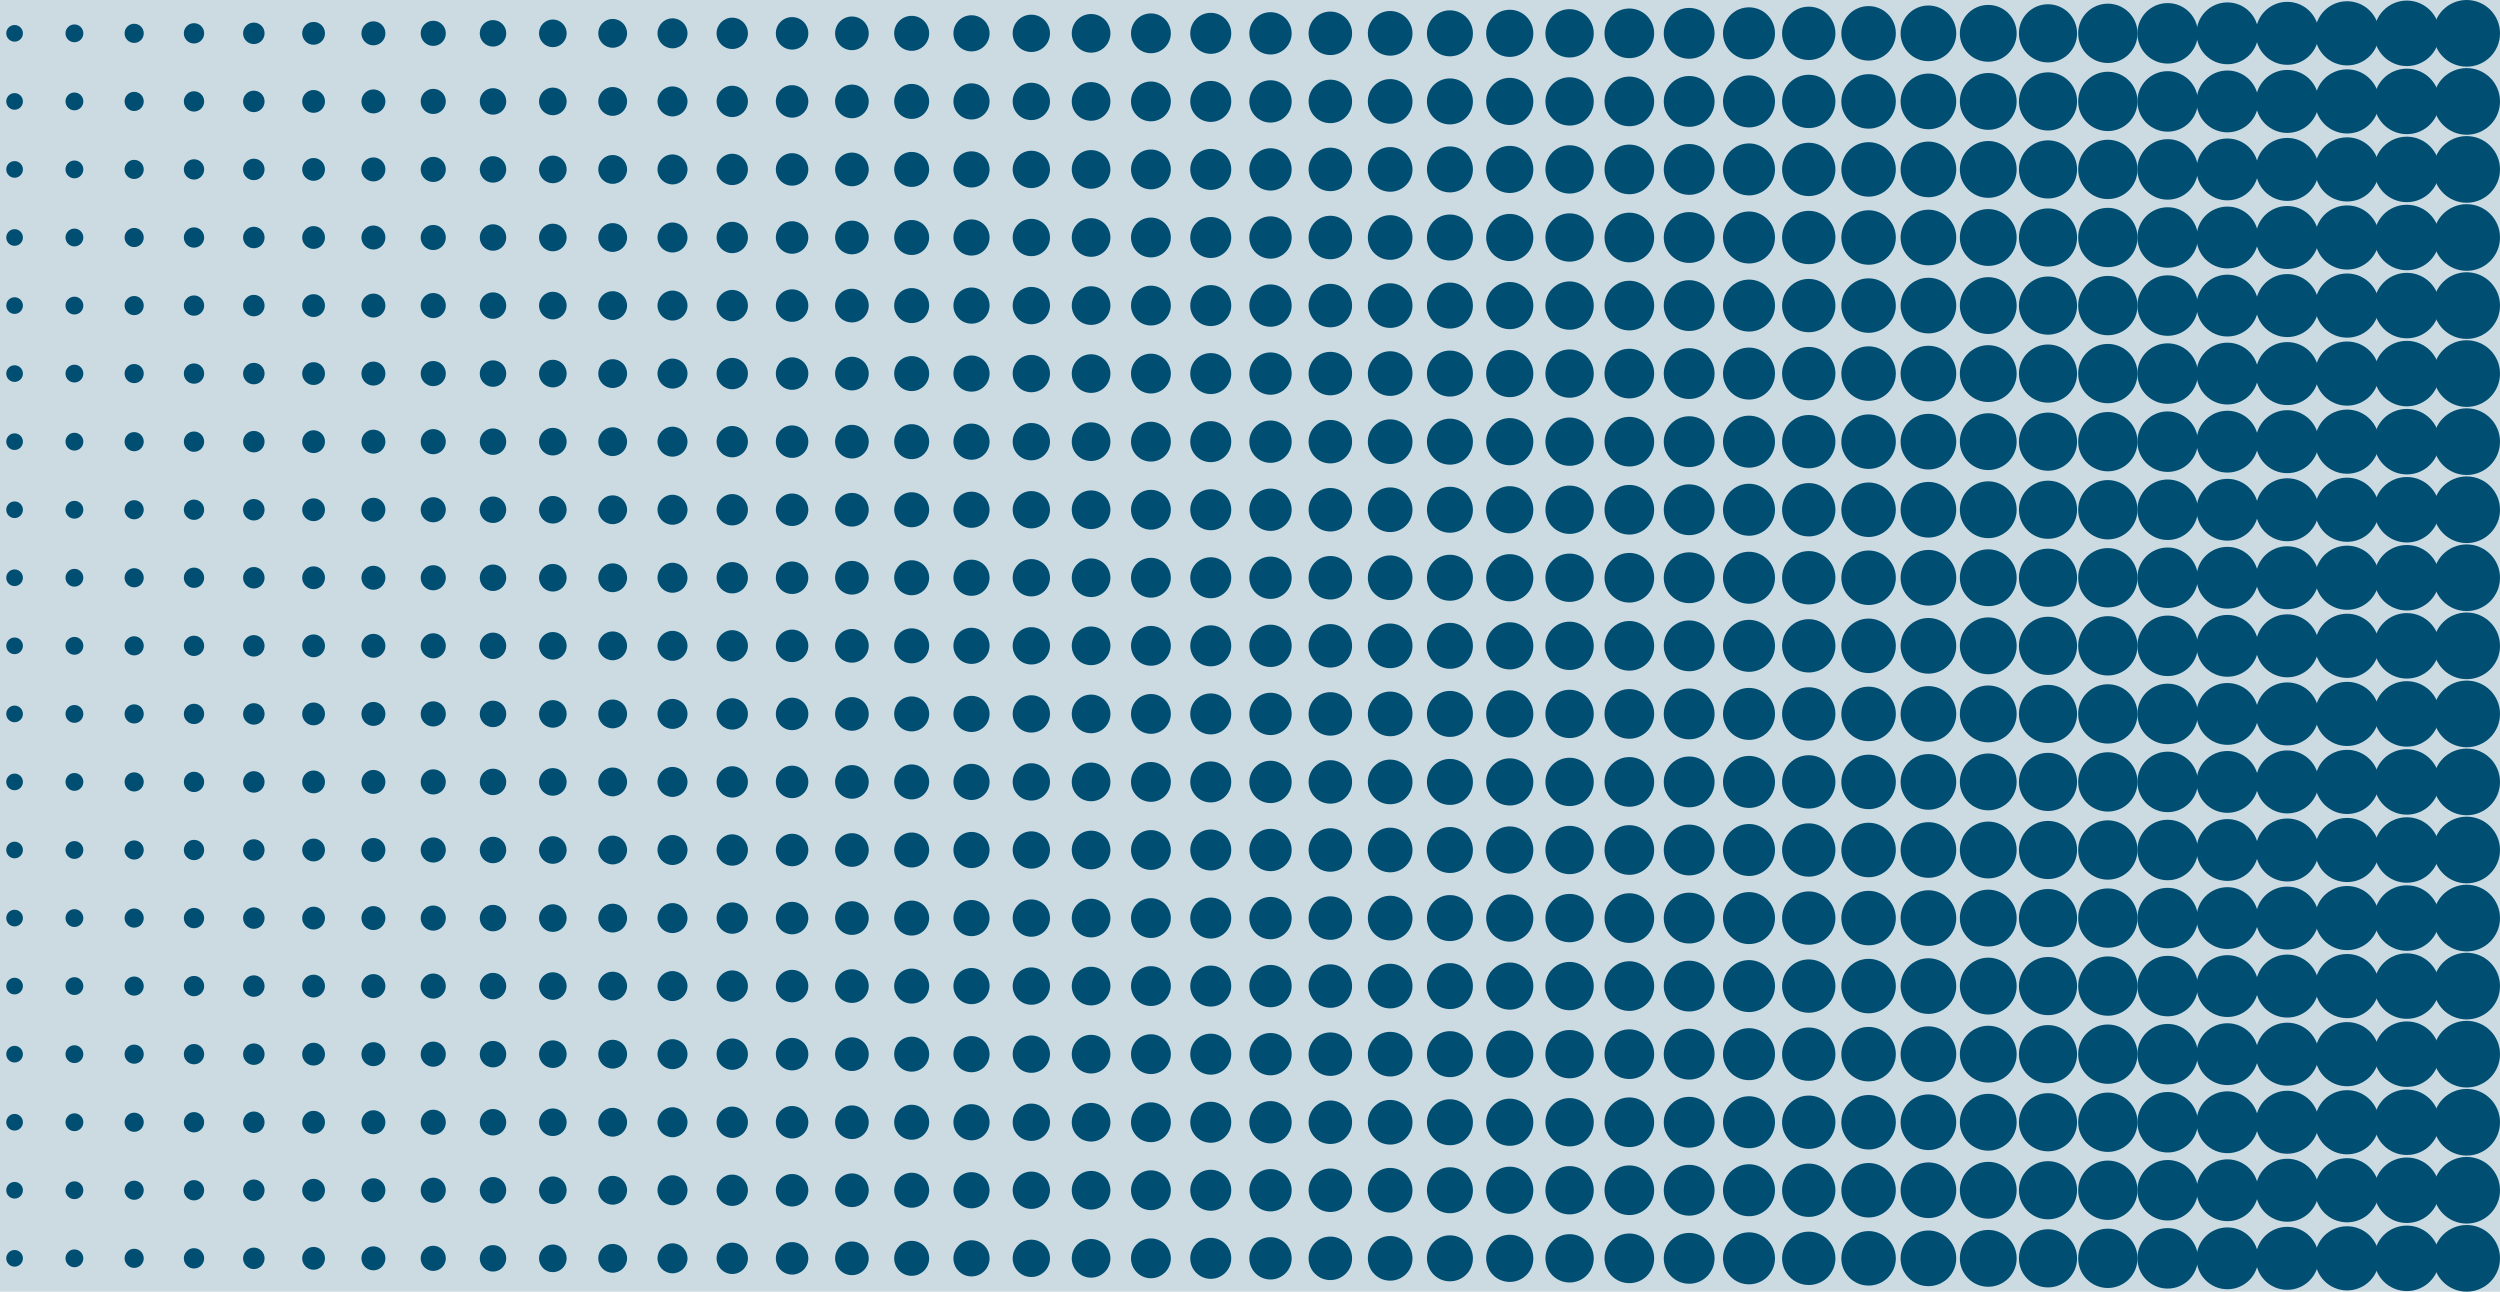 <svg id="Layer_1" data-name="Layer 1" xmlns="http://www.w3.org/2000/svg" viewBox="0 0 300 155"><defs><style>.cls-1,.cls-2{fill:#004e72;}.cls-1{opacity:0.2;}</style></defs><title>OptA-Info-state1</title><rect class="cls-1" width="300" height="155"/><circle class="cls-2" cx="296" cy="4" r="4"/><circle class="cls-2" cx="288.82" cy="4" r="3.93"/><circle class="cls-2" cx="281.65" cy="4" r="3.85"/><circle class="cls-2" cx="274.47" cy="4" r="3.78"/><circle class="cls-2" cx="267.29" cy="4" r="3.71"/><circle class="cls-2" cx="260.12" cy="4" r="3.63"/><circle class="cls-2" cx="252.94" cy="4" r="3.56"/><circle class="cls-2" cx="245.76" cy="4" r="3.49"/><circle class="cls-2" cx="238.59" cy="4" r="3.41"/><circle class="cls-2" cx="231.41" cy="4" r="3.34"/><circle class="cls-2" cx="224.23" cy="4" r="3.27"/><circle class="cls-2" cx="217.05" cy="4" r="3.2"/><circle class="cls-2" cx="209.88" cy="4" r="3.12"/><circle class="cls-2" cx="202.7" cy="4" r="3.05"/><circle class="cls-2" cx="195.52" cy="4" r="2.98"/><circle class="cls-2" cx="188.35" cy="4" r="2.9"/><circle class="cls-2" cx="181.17" cy="4" r="2.83"/><circle class="cls-2" cx="173.99" cy="4" r="2.76"/><circle class="cls-2" cx="166.82" cy="4" r="2.68"/><circle class="cls-2" cx="159.64" cy="4" r="2.61"/><circle class="cls-2" cx="152.46" cy="4" r="2.54"/><circle class="cls-2" cx="145.29" cy="4" r="2.46"/><circle class="cls-2" cx="138.11" cy="4" r="2.39"/><circle class="cls-2" cx="130.93" cy="4" r="2.32"/><circle class="cls-2" cx="123.76" cy="4" r="2.24"/><circle class="cls-2" cx="116.58" cy="4" r="2.17"/><circle class="cls-2" cx="109.4" cy="4" r="2.1"/><circle class="cls-2" cx="102.23" cy="4" r="2.02"/><circle class="cls-2" cx="95.05" cy="4" r="1.95"/><circle class="cls-2" cx="87.87" cy="4" r="1.88"/><circle class="cls-2" cx="80.7" cy="4" r="1.8"/><circle class="cls-2" cx="73.52" cy="4" r="1.73"/><circle class="cls-2" cx="66.34" cy="4" r="1.66"/><circle class="cls-2" cx="59.16" cy="4" r="1.59"/><circle class="cls-2" cx="51.99" cy="4" r="1.51"/><circle class="cls-2" cx="44.81" cy="4" r="1.44"/><circle class="cls-2" cx="37.63" cy="4" r="1.37"/><circle class="cls-2" cx="30.46" cy="4" r="1.29"/><circle class="cls-2" cx="23.28" cy="4" r="1.22"/><circle class="cls-2" cx="16.1" cy="4" r="1.15"/><circle class="cls-2" cx="8.93" cy="4" r="1.07"/><circle class="cls-2" cx="1.75" cy="4" r="1"/><circle class="cls-2" cx="296" cy="12.17" r="4"/><circle class="cls-2" cx="288.82" cy="12.17" r="3.93"/><circle class="cls-2" cx="281.65" cy="12.17" r="3.85"/><circle class="cls-2" cx="274.47" cy="12.17" r="3.78"/><circle class="cls-2" cx="267.29" cy="12.17" r="3.71"/><circle class="cls-2" cx="260.12" cy="12.17" r="3.63"/><circle class="cls-2" cx="252.94" cy="12.17" r="3.56"/><circle class="cls-2" cx="245.76" cy="12.17" r="3.49"/><circle class="cls-2" cx="238.59" cy="12.17" r="3.41"/><circle class="cls-2" cx="231.41" cy="12.17" r="3.34"/><circle class="cls-2" cx="224.23" cy="12.17" r="3.27"/><circle class="cls-2" cx="217.05" cy="12.17" r="3.2"/><circle class="cls-2" cx="209.88" cy="12.17" r="3.12"/><circle class="cls-2" cx="202.7" cy="12.17" r="3.05"/><circle class="cls-2" cx="195.52" cy="12.17" r="2.98"/><circle class="cls-2" cx="188.35" cy="12.17" r="2.9"/><circle class="cls-2" cx="181.17" cy="12.17" r="2.83"/><circle class="cls-2" cx="173.99" cy="12.17" r="2.76"/><circle class="cls-2" cx="166.82" cy="12.17" r="2.68"/><circle class="cls-2" cx="159.64" cy="12.17" r="2.61"/><circle class="cls-2" cx="152.46" cy="12.17" r="2.54"/><circle class="cls-2" cx="145.29" cy="12.17" r="2.46"/><circle class="cls-2" cx="138.11" cy="12.17" r="2.39"/><circle class="cls-2" cx="130.93" cy="12.17" r="2.32"/><circle class="cls-2" cx="123.76" cy="12.17" r="2.24"/><circle class="cls-2" cx="116.58" cy="12.17" r="2.17"/><circle class="cls-2" cx="109.4" cy="12.17" r="2.1"/><circle class="cls-2" cx="102.23" cy="12.17" r="2.02"/><circle class="cls-2" cx="95.05" cy="12.17" r="1.95"/><circle class="cls-2" cx="87.87" cy="12.17" r="1.88"/><circle class="cls-2" cx="80.7" cy="12.17" r="1.8"/><circle class="cls-2" cx="73.52" cy="12.17" r="1.73"/><circle class="cls-2" cx="66.34" cy="12.17" r="1.66"/><circle class="cls-2" cx="59.16" cy="12.17" r="1.59"/><circle class="cls-2" cx="51.99" cy="12.17" r="1.51"/><circle class="cls-2" cx="44.81" cy="12.17" r="1.44"/><circle class="cls-2" cx="37.63" cy="12.17" r="1.37"/><circle class="cls-2" cx="30.46" cy="12.17" r="1.29"/><circle class="cls-2" cx="23.28" cy="12.17" r="1.22"/><circle class="cls-2" cx="16.1" cy="12.17" r="1.15"/><circle class="cls-2" cx="8.93" cy="12.17" r="1.07"/><circle class="cls-2" cx="1.75" cy="12.17" r="1"/><circle class="cls-2" cx="296" cy="20.33" r="4"/><circle class="cls-2" cx="288.82" cy="20.33" r="3.93"/><circle class="cls-2" cx="281.65" cy="20.33" r="3.85"/><circle class="cls-2" cx="274.47" cy="20.33" r="3.78"/><circle class="cls-2" cx="267.29" cy="20.33" r="3.71"/><circle class="cls-2" cx="260.12" cy="20.33" r="3.63"/><circle class="cls-2" cx="252.94" cy="20.33" r="3.56"/><circle class="cls-2" cx="245.76" cy="20.33" r="3.49"/><circle class="cls-2" cx="238.59" cy="20.33" r="3.41"/><circle class="cls-2" cx="231.41" cy="20.33" r="3.34"/><circle class="cls-2" cx="224.23" cy="20.33" r="3.27"/><circle class="cls-2" cx="217.05" cy="20.33" r="3.2"/><circle class="cls-2" cx="209.88" cy="20.33" r="3.12"/><circle class="cls-2" cx="202.7" cy="20.33" r="3.05"/><circle class="cls-2" cx="195.52" cy="20.33" r="2.98"/><circle class="cls-2" cx="188.35" cy="20.33" r="2.9"/><circle class="cls-2" cx="181.17" cy="20.33" r="2.83"/><circle class="cls-2" cx="173.99" cy="20.33" r="2.76"/><circle class="cls-2" cx="166.82" cy="20.33" r="2.68"/><circle class="cls-2" cx="159.64" cy="20.33" r="2.61"/><circle class="cls-2" cx="152.46" cy="20.33" r="2.54"/><circle class="cls-2" cx="145.29" cy="20.33" r="2.46"/><circle class="cls-2" cx="138.11" cy="20.33" r="2.39"/><circle class="cls-2" cx="130.93" cy="20.33" r="2.32"/><circle class="cls-2" cx="123.76" cy="20.33" r="2.24"/><circle class="cls-2" cx="116.58" cy="20.33" r="2.17"/><circle class="cls-2" cx="109.4" cy="20.33" r="2.1"/><circle class="cls-2" cx="102.23" cy="20.33" r="2.02"/><circle class="cls-2" cx="95.05" cy="20.33" r="1.95"/><circle class="cls-2" cx="87.87" cy="20.33" r="1.88"/><circle class="cls-2" cx="80.7" cy="20.33" r="1.8"/><circle class="cls-2" cx="73.52" cy="20.33" r="1.73"/><circle class="cls-2" cx="66.34" cy="20.33" r="1.66"/><circle class="cls-2" cx="59.16" cy="20.33" r="1.59"/><circle class="cls-2" cx="51.99" cy="20.33" r="1.51"/><circle class="cls-2" cx="44.81" cy="20.33" r="1.44"/><circle class="cls-2" cx="37.63" cy="20.33" r="1.37"/><circle class="cls-2" cx="30.46" cy="20.33" r="1.29"/><circle class="cls-2" cx="23.28" cy="20.33" r="1.22"/><circle class="cls-2" cx="16.1" cy="20.33" r="1.15"/><circle class="cls-2" cx="8.93" cy="20.33" r="1.07"/><circle class="cls-2" cx="1.75" cy="20.33" r="1"/><circle class="cls-2" cx="296" cy="28.5" r="4"/><circle class="cls-2" cx="288.82" cy="28.5" r="3.93"/><circle class="cls-2" cx="281.65" cy="28.5" r="3.85"/><circle class="cls-2" cx="274.47" cy="28.5" r="3.78"/><circle class="cls-2" cx="267.29" cy="28.5" r="3.71"/><circle class="cls-2" cx="260.12" cy="28.5" r="3.63"/><circle class="cls-2" cx="252.94" cy="28.5" r="3.56"/><circle class="cls-2" cx="245.76" cy="28.5" r="3.49"/><circle class="cls-2" cx="238.59" cy="28.5" r="3.41"/><circle class="cls-2" cx="231.41" cy="28.5" r="3.34"/><circle class="cls-2" cx="224.23" cy="28.5" r="3.27"/><circle class="cls-2" cx="217.05" cy="28.5" r="3.2"/><circle class="cls-2" cx="209.88" cy="28.5" r="3.12"/><circle class="cls-2" cx="202.7" cy="28.5" r="3.05"/><circle class="cls-2" cx="195.52" cy="28.5" r="2.98"/><circle class="cls-2" cx="188.35" cy="28.5" r="2.9"/><circle class="cls-2" cx="181.17" cy="28.5" r="2.83"/><circle class="cls-2" cx="173.99" cy="28.5" r="2.76"/><circle class="cls-2" cx="166.82" cy="28.5" r="2.68"/><circle class="cls-2" cx="159.64" cy="28.5" r="2.61"/><circle class="cls-2" cx="152.46" cy="28.5" r="2.54"/><circle class="cls-2" cx="145.29" cy="28.5" r="2.46"/><circle class="cls-2" cx="138.11" cy="28.5" r="2.39"/><circle class="cls-2" cx="130.93" cy="28.5" r="2.32"/><circle class="cls-2" cx="123.76" cy="28.5" r="2.24"/><circle class="cls-2" cx="116.58" cy="28.5" r="2.17"/><circle class="cls-2" cx="109.4" cy="28.5" r="2.1"/><circle class="cls-2" cx="102.23" cy="28.5" r="2.02"/><circle class="cls-2" cx="95.05" cy="28.5" r="1.95"/><circle class="cls-2" cx="87.87" cy="28.5" r="1.88"/><circle class="cls-2" cx="80.7" cy="28.5" r="1.8"/><circle class="cls-2" cx="73.52" cy="28.5" r="1.73"/><circle class="cls-2" cx="66.34" cy="28.5" r="1.66"/><circle class="cls-2" cx="59.16" cy="28.5" r="1.59"/><circle class="cls-2" cx="51.99" cy="28.5" r="1.51"/><circle class="cls-2" cx="44.81" cy="28.5" r="1.44"/><circle class="cls-2" cx="37.63" cy="28.5" r="1.37"/><circle class="cls-2" cx="30.46" cy="28.5" r="1.29"/><circle class="cls-2" cx="23.28" cy="28.5" r="1.22"/><circle class="cls-2" cx="16.1" cy="28.5" r="1.15"/><circle class="cls-2" cx="8.93" cy="28.5" r="1.07"/><circle class="cls-2" cx="1.75" cy="28.5" r="1"/><circle class="cls-2" cx="296" cy="36.67" r="4"/><circle class="cls-2" cx="288.82" cy="36.67" r="3.93"/><circle class="cls-2" cx="281.65" cy="36.67" r="3.85"/><circle class="cls-2" cx="274.47" cy="36.67" r="3.78"/><circle class="cls-2" cx="267.29" cy="36.67" r="3.71"/><circle class="cls-2" cx="260.12" cy="36.67" r="3.63"/><circle class="cls-2" cx="252.94" cy="36.67" r="3.56"/><circle class="cls-2" cx="245.76" cy="36.67" r="3.49"/><circle class="cls-2" cx="238.59" cy="36.67" r="3.41"/><circle class="cls-2" cx="231.41" cy="36.67" r="3.34"/><circle class="cls-2" cx="224.23" cy="36.67" r="3.27"/><circle class="cls-2" cx="217.05" cy="36.67" r="3.2"/><circle class="cls-2" cx="209.88" cy="36.67" r="3.12"/><circle class="cls-2" cx="202.7" cy="36.67" r="3.05"/><circle class="cls-2" cx="195.52" cy="36.67" r="2.98"/><circle class="cls-2" cx="188.35" cy="36.67" r="2.9"/><circle class="cls-2" cx="181.17" cy="36.67" r="2.83"/><circle class="cls-2" cx="173.99" cy="36.67" r="2.76"/><circle class="cls-2" cx="166.82" cy="36.67" r="2.68"/><circle class="cls-2" cx="159.64" cy="36.67" r="2.61"/><circle class="cls-2" cx="152.46" cy="36.67" r="2.54"/><circle class="cls-2" cx="145.29" cy="36.67" r="2.46"/><circle class="cls-2" cx="138.11" cy="36.67" r="2.39"/><circle class="cls-2" cx="130.93" cy="36.67" r="2.32"/><circle class="cls-2" cx="123.76" cy="36.67" r="2.24"/><circle class="cls-2" cx="116.58" cy="36.67" r="2.17"/><circle class="cls-2" cx="109.4" cy="36.67" r="2.1"/><circle class="cls-2" cx="102.23" cy="36.67" r="2.02"/><circle class="cls-2" cx="95.05" cy="36.67" r="1.95"/><circle class="cls-2" cx="87.87" cy="36.67" r="1.88"/><circle class="cls-2" cx="80.7" cy="36.67" r="1.8"/><circle class="cls-2" cx="73.52" cy="36.67" r="1.73"/><circle class="cls-2" cx="66.34" cy="36.67" r="1.66"/><circle class="cls-2" cx="59.16" cy="36.67" r="1.59"/><circle class="cls-2" cx="51.99" cy="36.67" r="1.51"/><circle class="cls-2" cx="44.81" cy="36.67" r="1.44"/><circle class="cls-2" cx="37.63" cy="36.67" r="1.37"/><circle class="cls-2" cx="30.46" cy="36.67" r="1.29"/><circle class="cls-2" cx="23.28" cy="36.67" r="1.22"/><circle class="cls-2" cx="16.1" cy="36.67" r="1.15"/><circle class="cls-2" cx="8.93" cy="36.67" r="1.07"/><circle class="cls-2" cx="1.75" cy="36.67" r="1"/><circle class="cls-2" cx="296" cy="44.83" r="4"/><circle class="cls-2" cx="288.82" cy="44.83" r="3.93"/><circle class="cls-2" cx="281.65" cy="44.83" r="3.85"/><circle class="cls-2" cx="274.47" cy="44.83" r="3.78"/><circle class="cls-2" cx="267.29" cy="44.83" r="3.71"/><circle class="cls-2" cx="260.12" cy="44.83" r="3.63"/><circle class="cls-2" cx="252.94" cy="44.83" r="3.56"/><circle class="cls-2" cx="245.76" cy="44.83" r="3.49"/><circle class="cls-2" cx="238.59" cy="44.83" r="3.41"/><circle class="cls-2" cx="231.41" cy="44.83" r="3.34"/><circle class="cls-2" cx="224.23" cy="44.83" r="3.27"/><circle class="cls-2" cx="217.05" cy="44.83" r="3.2"/><circle class="cls-2" cx="209.88" cy="44.83" r="3.12"/><circle class="cls-2" cx="202.7" cy="44.83" r="3.05"/><circle class="cls-2" cx="195.52" cy="44.83" r="2.98"/><circle class="cls-2" cx="188.35" cy="44.83" r="2.9"/><circle class="cls-2" cx="181.17" cy="44.83" r="2.83"/><circle class="cls-2" cx="173.99" cy="44.83" r="2.76"/><circle class="cls-2" cx="166.82" cy="44.83" r="2.68"/><circle class="cls-2" cx="159.64" cy="44.83" r="2.61"/><circle class="cls-2" cx="152.46" cy="44.83" r="2.54"/><circle class="cls-2" cx="145.29" cy="44.83" r="2.46"/><circle class="cls-2" cx="138.11" cy="44.83" r="2.39"/><circle class="cls-2" cx="130.93" cy="44.83" r="2.32"/><circle class="cls-2" cx="123.76" cy="44.83" r="2.24"/><circle class="cls-2" cx="116.58" cy="44.83" r="2.17"/><circle class="cls-2" cx="109.4" cy="44.83" r="2.1"/><circle class="cls-2" cx="102.23" cy="44.83" r="2.02"/><circle class="cls-2" cx="95.05" cy="44.83" r="1.95"/><circle class="cls-2" cx="87.87" cy="44.83" r="1.88"/><circle class="cls-2" cx="80.7" cy="44.83" r="1.8"/><circle class="cls-2" cx="73.52" cy="44.83" r="1.73"/><circle class="cls-2" cx="66.34" cy="44.83" r="1.66"/><circle class="cls-2" cx="59.16" cy="44.83" r="1.59"/><circle class="cls-2" cx="51.99" cy="44.83" r="1.51"/><circle class="cls-2" cx="44.81" cy="44.83" r="1.44"/><circle class="cls-2" cx="37.63" cy="44.83" r="1.37"/><circle class="cls-2" cx="30.46" cy="44.83" r="1.29"/><circle class="cls-2" cx="23.28" cy="44.83" r="1.22"/><circle class="cls-2" cx="16.1" cy="44.83" r="1.15"/><circle class="cls-2" cx="8.93" cy="44.83" r="1.07"/><circle class="cls-2" cx="1.75" cy="44.83" r="1"/><circle class="cls-2" cx="296" cy="53" r="4"/><circle class="cls-2" cx="288.82" cy="53" r="3.93"/><circle class="cls-2" cx="281.65" cy="53" r="3.85"/><circle class="cls-2" cx="274.47" cy="53" r="3.78"/><circle class="cls-2" cx="267.29" cy="53" r="3.71"/><circle class="cls-2" cx="260.12" cy="53" r="3.63"/><circle class="cls-2" cx="252.94" cy="53" r="3.56"/><circle class="cls-2" cx="245.76" cy="53" r="3.49"/><circle class="cls-2" cx="238.59" cy="53" r="3.41"/><circle class="cls-2" cx="231.41" cy="53" r="3.34"/><circle class="cls-2" cx="224.23" cy="53" r="3.27"/><circle class="cls-2" cx="217.05" cy="53" r="3.2"/><circle class="cls-2" cx="209.88" cy="53" r="3.12"/><circle class="cls-2" cx="202.7" cy="53" r="3.05"/><circle class="cls-2" cx="195.52" cy="53" r="2.98"/><circle class="cls-2" cx="188.35" cy="53" r="2.9"/><circle class="cls-2" cx="181.17" cy="53" r="2.83"/><circle class="cls-2" cx="173.99" cy="53" r="2.76"/><circle class="cls-2" cx="166.82" cy="53" r="2.68"/><circle class="cls-2" cx="159.64" cy="53" r="2.61"/><circle class="cls-2" cx="152.46" cy="53" r="2.54"/><circle class="cls-2" cx="145.29" cy="53" r="2.46"/><circle class="cls-2" cx="138.11" cy="53" r="2.39"/><circle class="cls-2" cx="130.93" cy="53" r="2.32"/><circle class="cls-2" cx="123.76" cy="53" r="2.24"/><circle class="cls-2" cx="116.58" cy="53" r="2.17"/><circle class="cls-2" cx="109.4" cy="53" r="2.1"/><circle class="cls-2" cx="102.23" cy="53" r="2.02"/><circle class="cls-2" cx="95.05" cy="53" r="1.95"/><circle class="cls-2" cx="87.87" cy="53" r="1.88"/><circle class="cls-2" cx="80.7" cy="53" r="1.8"/><circle class="cls-2" cx="73.52" cy="53" r="1.73"/><circle class="cls-2" cx="66.34" cy="53" r="1.66"/><circle class="cls-2" cx="59.16" cy="53" r="1.59"/><circle class="cls-2" cx="51.99" cy="53" r="1.51"/><circle class="cls-2" cx="44.81" cy="53" r="1.44"/><circle class="cls-2" cx="37.63" cy="53" r="1.37"/><circle class="cls-2" cx="30.46" cy="53" r="1.29"/><circle class="cls-2" cx="23.28" cy="53" r="1.22"/><circle class="cls-2" cx="16.1" cy="53" r="1.15"/><circle class="cls-2" cx="8.93" cy="53" r="1.07"/><circle class="cls-2" cx="1.75" cy="53" r="1"/><circle class="cls-2" cx="296" cy="61.17" r="4"/><circle class="cls-2" cx="288.82" cy="61.17" r="3.93"/><circle class="cls-2" cx="281.65" cy="61.17" r="3.85"/><circle class="cls-2" cx="274.47" cy="61.17" r="3.78"/><circle class="cls-2" cx="267.29" cy="61.17" r="3.71"/><circle class="cls-2" cx="260.12" cy="61.17" r="3.63"/><circle class="cls-2" cx="252.94" cy="61.17" r="3.56"/><circle class="cls-2" cx="245.76" cy="61.17" r="3.49"/><circle class="cls-2" cx="238.59" cy="61.17" r="3.41"/><circle class="cls-2" cx="231.41" cy="61.17" r="3.34"/><circle class="cls-2" cx="224.23" cy="61.17" r="3.27"/><circle class="cls-2" cx="217.05" cy="61.17" r="3.2"/><circle class="cls-2" cx="209.88" cy="61.17" r="3.12"/><circle class="cls-2" cx="202.7" cy="61.17" r="3.05"/><circle class="cls-2" cx="195.52" cy="61.17" r="2.98"/><circle class="cls-2" cx="188.35" cy="61.17" r="2.9"/><circle class="cls-2" cx="181.17" cy="61.17" r="2.83"/><circle class="cls-2" cx="173.99" cy="61.17" r="2.76"/><circle class="cls-2" cx="166.82" cy="61.17" r="2.68"/><circle class="cls-2" cx="159.64" cy="61.17" r="2.61"/><circle class="cls-2" cx="152.46" cy="61.17" r="2.54"/><circle class="cls-2" cx="145.29" cy="61.17" r="2.46"/><circle class="cls-2" cx="138.11" cy="61.17" r="2.39"/><circle class="cls-2" cx="130.93" cy="61.17" r="2.32"/><circle class="cls-2" cx="123.76" cy="61.17" r="2.24"/><circle class="cls-2" cx="116.58" cy="61.17" r="2.17"/><circle class="cls-2" cx="109.4" cy="61.17" r="2.1"/><circle class="cls-2" cx="102.23" cy="61.17" r="2.02"/><circle class="cls-2" cx="95.05" cy="61.17" r="1.95"/><circle class="cls-2" cx="87.87" cy="61.17" r="1.88"/><circle class="cls-2" cx="80.7" cy="61.17" r="1.8"/><circle class="cls-2" cx="73.52" cy="61.17" r="1.73"/><circle class="cls-2" cx="66.34" cy="61.17" r="1.66"/><circle class="cls-2" cx="59.16" cy="61.17" r="1.59"/><circle class="cls-2" cx="51.99" cy="61.17" r="1.51"/><circle class="cls-2" cx="44.81" cy="61.17" r="1.44"/><circle class="cls-2" cx="37.63" cy="61.17" r="1.37"/><circle class="cls-2" cx="30.46" cy="61.17" r="1.29"/><circle class="cls-2" cx="23.28" cy="61.17" r="1.22"/><circle class="cls-2" cx="16.1" cy="61.17" r="1.15"/><circle class="cls-2" cx="8.93" cy="61.17" r="1.07"/><circle class="cls-2" cx="1.75" cy="61.17" r="1"/><circle class="cls-2" cx="296" cy="69.33" r="4"/><circle class="cls-2" cx="288.82" cy="69.33" r="3.93"/><circle class="cls-2" cx="281.65" cy="69.33" r="3.85"/><circle class="cls-2" cx="274.47" cy="69.33" r="3.78"/><circle class="cls-2" cx="267.29" cy="69.33" r="3.71"/><circle class="cls-2" cx="260.12" cy="69.33" r="3.63"/><circle class="cls-2" cx="252.94" cy="69.33" r="3.56"/><circle class="cls-2" cx="245.76" cy="69.33" r="3.49"/><circle class="cls-2" cx="238.59" cy="69.33" r="3.41"/><circle class="cls-2" cx="231.41" cy="69.33" r="3.34"/><circle class="cls-2" cx="224.23" cy="69.33" r="3.27"/><circle class="cls-2" cx="217.05" cy="69.33" r="3.2"/><circle class="cls-2" cx="209.88" cy="69.33" r="3.12"/><circle class="cls-2" cx="202.7" cy="69.33" r="3.05"/><circle class="cls-2" cx="195.52" cy="69.33" r="2.98"/><circle class="cls-2" cx="188.35" cy="69.33" r="2.9"/><circle class="cls-2" cx="181.17" cy="69.33" r="2.83"/><circle class="cls-2" cx="173.99" cy="69.33" r="2.76"/><circle class="cls-2" cx="166.82" cy="69.33" r="2.68"/><circle class="cls-2" cx="159.64" cy="69.33" r="2.61"/><circle class="cls-2" cx="152.46" cy="69.33" r="2.54"/><circle class="cls-2" cx="145.29" cy="69.33" r="2.46"/><circle class="cls-2" cx="138.11" cy="69.33" r="2.39"/><circle class="cls-2" cx="130.93" cy="69.33" r="2.32"/><circle class="cls-2" cx="123.76" cy="69.33" r="2.24"/><circle class="cls-2" cx="116.58" cy="69.33" r="2.17"/><circle class="cls-2" cx="109.4" cy="69.33" r="2.1"/><circle class="cls-2" cx="102.23" cy="69.33" r="2.02"/><circle class="cls-2" cx="95.05" cy="69.33" r="1.95"/><circle class="cls-2" cx="87.87" cy="69.33" r="1.88"/><circle class="cls-2" cx="80.7" cy="69.33" r="1.8"/><circle class="cls-2" cx="73.52" cy="69.33" r="1.73"/><circle class="cls-2" cx="66.34" cy="69.33" r="1.66"/><circle class="cls-2" cx="59.16" cy="69.33" r="1.59"/><circle class="cls-2" cx="51.99" cy="69.33" r="1.51"/><circle class="cls-2" cx="44.81" cy="69.33" r="1.44"/><circle class="cls-2" cx="37.63" cy="69.33" r="1.37"/><circle class="cls-2" cx="30.46" cy="69.33" r="1.29"/><circle class="cls-2" cx="23.28" cy="69.33" r="1.22"/><circle class="cls-2" cx="16.1" cy="69.33" r="1.15"/><circle class="cls-2" cx="8.93" cy="69.33" r="1.07"/><circle class="cls-2" cx="1.75" cy="69.33" r="1"/><circle class="cls-2" cx="296" cy="77.5" r="4"/><circle class="cls-2" cx="288.82" cy="77.5" r="3.93"/><circle class="cls-2" cx="281.65" cy="77.5" r="3.85"/><circle class="cls-2" cx="274.47" cy="77.5" r="3.78"/><circle class="cls-2" cx="267.29" cy="77.5" r="3.71"/><circle class="cls-2" cx="260.12" cy="77.5" r="3.63"/><circle class="cls-2" cx="252.94" cy="77.5" r="3.56"/><circle class="cls-2" cx="245.76" cy="77.5" r="3.49"/><circle class="cls-2" cx="238.59" cy="77.5" r="3.41"/><circle class="cls-2" cx="231.41" cy="77.5" r="3.34"/><circle class="cls-2" cx="224.23" cy="77.5" r="3.27"/><circle class="cls-2" cx="217.05" cy="77.5" r="3.2"/><circle class="cls-2" cx="209.88" cy="77.5" r="3.12"/><circle class="cls-2" cx="202.7" cy="77.5" r="3.05"/><circle class="cls-2" cx="195.52" cy="77.5" r="2.98"/><circle class="cls-2" cx="188.35" cy="77.5" r="2.9"/><circle class="cls-2" cx="181.17" cy="77.5" r="2.83"/><circle class="cls-2" cx="173.99" cy="77.5" r="2.76"/><circle class="cls-2" cx="166.82" cy="77.5" r="2.68"/><circle class="cls-2" cx="159.64" cy="77.5" r="2.61"/><circle class="cls-2" cx="152.46" cy="77.5" r="2.54"/><circle class="cls-2" cx="145.29" cy="77.5" r="2.46"/><circle class="cls-2" cx="138.11" cy="77.5" r="2.39"/><circle class="cls-2" cx="130.93" cy="77.5" r="2.32"/><circle class="cls-2" cx="123.76" cy="77.5" r="2.24"/><circle class="cls-2" cx="116.58" cy="77.5" r="2.17"/><circle class="cls-2" cx="109.4" cy="77.5" r="2.1"/><circle class="cls-2" cx="102.23" cy="77.5" r="2.02"/><circle class="cls-2" cx="95.05" cy="77.5" r="1.95"/><circle class="cls-2" cx="87.87" cy="77.5" r="1.88"/><circle class="cls-2" cx="80.7" cy="77.5" r="1.8"/><circle class="cls-2" cx="73.52" cy="77.5" r="1.73"/><circle class="cls-2" cx="66.34" cy="77.5" r="1.66"/><circle class="cls-2" cx="59.16" cy="77.5" r="1.59"/><circle class="cls-2" cx="51.99" cy="77.5" r="1.51"/><circle class="cls-2" cx="44.81" cy="77.5" r="1.44"/><circle class="cls-2" cx="37.63" cy="77.5" r="1.37"/><circle class="cls-2" cx="30.46" cy="77.5" r="1.29"/><circle class="cls-2" cx="23.28" cy="77.5" r="1.22"/><circle class="cls-2" cx="16.1" cy="77.5" r="1.15"/><circle class="cls-2" cx="8.93" cy="77.5" r="1.07"/><circle class="cls-2" cx="1.75" cy="77.5" r="1"/><circle class="cls-2" cx="296" cy="85.67" r="4"/><circle class="cls-2" cx="288.82" cy="85.67" r="3.93"/><circle class="cls-2" cx="281.65" cy="85.67" r="3.85"/><circle class="cls-2" cx="274.47" cy="85.67" r="3.78"/><circle class="cls-2" cx="267.29" cy="85.67" r="3.71"/><circle class="cls-2" cx="260.12" cy="85.67" r="3.63"/><circle class="cls-2" cx="252.94" cy="85.67" r="3.56"/><circle class="cls-2" cx="245.76" cy="85.67" r="3.49"/><circle class="cls-2" cx="238.59" cy="85.67" r="3.41"/><circle class="cls-2" cx="231.41" cy="85.67" r="3.34"/><circle class="cls-2" cx="224.23" cy="85.67" r="3.27"/><circle class="cls-2" cx="217.05" cy="85.67" r="3.2"/><circle class="cls-2" cx="209.88" cy="85.67" r="3.12"/><circle class="cls-2" cx="202.7" cy="85.67" r="3.05"/><circle class="cls-2" cx="195.52" cy="85.67" r="2.98"/><circle class="cls-2" cx="188.35" cy="85.67" r="2.9"/><circle class="cls-2" cx="181.17" cy="85.67" r="2.83"/><circle class="cls-2" cx="173.99" cy="85.67" r="2.76"/><circle class="cls-2" cx="166.82" cy="85.67" r="2.68"/><circle class="cls-2" cx="159.64" cy="85.67" r="2.61"/><circle class="cls-2" cx="152.46" cy="85.67" r="2.54"/><circle class="cls-2" cx="145.29" cy="85.67" r="2.46"/><circle class="cls-2" cx="138.11" cy="85.67" r="2.39"/><circle class="cls-2" cx="130.93" cy="85.67" r="2.32"/><circle class="cls-2" cx="123.76" cy="85.67" r="2.24"/><circle class="cls-2" cx="116.58" cy="85.67" r="2.17"/><circle class="cls-2" cx="109.4" cy="85.67" r="2.1"/><circle class="cls-2" cx="102.23" cy="85.67" r="2.02"/><circle class="cls-2" cx="95.05" cy="85.67" r="1.95"/><circle class="cls-2" cx="87.87" cy="85.67" r="1.88"/><circle class="cls-2" cx="80.7" cy="85.67" r="1.8"/><circle class="cls-2" cx="73.52" cy="85.67" r="1.73"/><circle class="cls-2" cx="66.34" cy="85.67" r="1.66"/><circle class="cls-2" cx="59.16" cy="85.67" r="1.59"/><circle class="cls-2" cx="51.99" cy="85.67" r="1.51"/><circle class="cls-2" cx="44.81" cy="85.67" r="1.44"/><circle class="cls-2" cx="37.63" cy="85.67" r="1.37"/><circle class="cls-2" cx="30.46" cy="85.67" r="1.29"/><circle class="cls-2" cx="23.28" cy="85.67" r="1.22"/><circle class="cls-2" cx="16.1" cy="85.67" r="1.15"/><circle class="cls-2" cx="8.93" cy="85.67" r="1.07"/><circle class="cls-2" cx="1.75" cy="85.67" r="1"/><circle class="cls-2" cx="296" cy="93.83" r="4"/><circle class="cls-2" cx="288.82" cy="93.83" r="3.93"/><circle class="cls-2" cx="281.65" cy="93.83" r="3.85"/><circle class="cls-2" cx="274.47" cy="93.83" r="3.78"/><circle class="cls-2" cx="267.29" cy="93.83" r="3.71"/><circle class="cls-2" cx="260.12" cy="93.83" r="3.63"/><circle class="cls-2" cx="252.94" cy="93.83" r="3.56"/><circle class="cls-2" cx="245.76" cy="93.83" r="3.49"/><circle class="cls-2" cx="238.59" cy="93.83" r="3.41"/><circle class="cls-2" cx="231.41" cy="93.83" r="3.34"/><circle class="cls-2" cx="224.23" cy="93.83" r="3.27"/><circle class="cls-2" cx="217.05" cy="93.83" r="3.2"/><circle class="cls-2" cx="209.88" cy="93.83" r="3.12"/><circle class="cls-2" cx="202.7" cy="93.83" r="3.05"/><circle class="cls-2" cx="195.52" cy="93.83" r="2.98"/><circle class="cls-2" cx="188.35" cy="93.83" r="2.9"/><circle class="cls-2" cx="181.17" cy="93.83" r="2.83"/><circle class="cls-2" cx="173.99" cy="93.83" r="2.76"/><circle class="cls-2" cx="166.82" cy="93.83" r="2.68"/><circle class="cls-2" cx="159.64" cy="93.83" r="2.61"/><circle class="cls-2" cx="152.46" cy="93.83" r="2.54"/><circle class="cls-2" cx="145.29" cy="93.83" r="2.46"/><circle class="cls-2" cx="138.11" cy="93.83" r="2.39"/><circle class="cls-2" cx="130.93" cy="93.83" r="2.32"/><circle class="cls-2" cx="123.76" cy="93.83" r="2.24"/><circle class="cls-2" cx="116.58" cy="93.83" r="2.17"/><circle class="cls-2" cx="109.4" cy="93.83" r="2.1"/><circle class="cls-2" cx="102.23" cy="93.83" r="2.02"/><circle class="cls-2" cx="95.05" cy="93.83" r="1.95"/><circle class="cls-2" cx="87.87" cy="93.83" r="1.88"/><circle class="cls-2" cx="80.7" cy="93.83" r="1.8"/><circle class="cls-2" cx="73.52" cy="93.83" r="1.73"/><circle class="cls-2" cx="66.34" cy="93.83" r="1.66"/><circle class="cls-2" cx="59.16" cy="93.83" r="1.59"/><circle class="cls-2" cx="51.99" cy="93.83" r="1.51"/><circle class="cls-2" cx="44.81" cy="93.83" r="1.44"/><circle class="cls-2" cx="37.63" cy="93.83" r="1.37"/><circle class="cls-2" cx="30.46" cy="93.83" r="1.29"/><circle class="cls-2" cx="23.28" cy="93.83" r="1.22"/><circle class="cls-2" cx="16.1" cy="93.83" r="1.15"/><circle class="cls-2" cx="8.93" cy="93.83" r="1.07"/><circle class="cls-2" cx="1.75" cy="93.83" r="1"/><circle class="cls-2" cx="296" cy="102" r="4"/><circle class="cls-2" cx="288.82" cy="102" r="3.93"/><circle class="cls-2" cx="281.65" cy="102" r="3.85"/><circle class="cls-2" cx="274.47" cy="102" r="3.78"/><circle class="cls-2" cx="267.29" cy="102" r="3.71"/><circle class="cls-2" cx="260.12" cy="102" r="3.63"/><circle class="cls-2" cx="252.94" cy="102" r="3.56"/><circle class="cls-2" cx="245.76" cy="102" r="3.49"/><circle class="cls-2" cx="238.59" cy="102" r="3.41"/><circle class="cls-2" cx="231.41" cy="102" r="3.34"/><circle class="cls-2" cx="224.23" cy="102" r="3.27"/><circle class="cls-2" cx="217.05" cy="102" r="3.2"/><circle class="cls-2" cx="209.88" cy="102" r="3.12"/><circle class="cls-2" cx="202.7" cy="102" r="3.05"/><circle class="cls-2" cx="195.52" cy="102" r="2.98"/><circle class="cls-2" cx="188.35" cy="102" r="2.9"/><circle class="cls-2" cx="181.17" cy="102" r="2.83"/><circle class="cls-2" cx="173.99" cy="102" r="2.76"/><circle class="cls-2" cx="166.82" cy="102" r="2.68"/><circle class="cls-2" cx="159.64" cy="102" r="2.61"/><circle class="cls-2" cx="152.46" cy="102" r="2.54"/><circle class="cls-2" cx="145.29" cy="102" r="2.46"/><circle class="cls-2" cx="138.11" cy="102" r="2.39"/><circle class="cls-2" cx="130.93" cy="102" r="2.32"/><circle class="cls-2" cx="123.76" cy="102" r="2.24"/><circle class="cls-2" cx="116.58" cy="102" r="2.17"/><circle class="cls-2" cx="109.4" cy="102" r="2.1"/><circle class="cls-2" cx="102.23" cy="102" r="2.02"/><circle class="cls-2" cx="95.05" cy="102" r="1.95"/><circle class="cls-2" cx="87.87" cy="102" r="1.88"/><circle class="cls-2" cx="80.7" cy="102" r="1.8"/><circle class="cls-2" cx="73.52" cy="102" r="1.73"/><circle class="cls-2" cx="66.34" cy="102" r="1.66"/><circle class="cls-2" cx="59.16" cy="102" r="1.59"/><circle class="cls-2" cx="51.99" cy="102" r="1.51"/><circle class="cls-2" cx="44.81" cy="102" r="1.44"/><circle class="cls-2" cx="37.63" cy="102" r="1.37"/><circle class="cls-2" cx="30.46" cy="102" r="1.29"/><circle class="cls-2" cx="23.28" cy="102" r="1.22"/><circle class="cls-2" cx="16.1" cy="102" r="1.15"/><circle class="cls-2" cx="8.93" cy="102" r="1.07"/><circle class="cls-2" cx="1.75" cy="102" r="1"/><circle class="cls-2" cx="296" cy="110.17" r="4"/><circle class="cls-2" cx="288.82" cy="110.17" r="3.93"/><circle class="cls-2" cx="281.65" cy="110.17" r="3.85"/><circle class="cls-2" cx="274.47" cy="110.17" r="3.78"/><circle class="cls-2" cx="267.29" cy="110.17" r="3.71"/><circle class="cls-2" cx="260.12" cy="110.17" r="3.63"/><circle class="cls-2" cx="252.94" cy="110.17" r="3.56"/><circle class="cls-2" cx="245.76" cy="110.17" r="3.49"/><circle class="cls-2" cx="238.59" cy="110.17" r="3.41"/><circle class="cls-2" cx="231.41" cy="110.17" r="3.34"/><circle class="cls-2" cx="224.23" cy="110.17" r="3.27"/><circle class="cls-2" cx="217.05" cy="110.17" r="3.2"/><circle class="cls-2" cx="209.88" cy="110.17" r="3.12"/><circle class="cls-2" cx="202.7" cy="110.17" r="3.05"/><circle class="cls-2" cx="195.52" cy="110.17" r="2.98"/><circle class="cls-2" cx="188.35" cy="110.17" r="2.9"/><circle class="cls-2" cx="181.17" cy="110.17" r="2.83"/><circle class="cls-2" cx="173.99" cy="110.17" r="2.76"/><circle class="cls-2" cx="166.82" cy="110.17" r="2.68"/><circle class="cls-2" cx="159.64" cy="110.17" r="2.61"/><circle class="cls-2" cx="152.46" cy="110.17" r="2.54"/><circle class="cls-2" cx="145.29" cy="110.17" r="2.46"/><circle class="cls-2" cx="138.11" cy="110.17" r="2.39"/><circle class="cls-2" cx="130.93" cy="110.17" r="2.32"/><circle class="cls-2" cx="123.76" cy="110.17" r="2.24"/><circle class="cls-2" cx="116.58" cy="110.17" r="2.17"/><circle class="cls-2" cx="109.4" cy="110.17" r="2.1"/><circle class="cls-2" cx="102.23" cy="110.17" r="2.02"/><circle class="cls-2" cx="95.05" cy="110.17" r="1.95"/><circle class="cls-2" cx="87.87" cy="110.17" r="1.88"/><circle class="cls-2" cx="80.7" cy="110.17" r="1.8"/><circle class="cls-2" cx="73.52" cy="110.17" r="1.73"/><circle class="cls-2" cx="66.34" cy="110.17" r="1.66"/><circle class="cls-2" cx="59.16" cy="110.17" r="1.59"/><circle class="cls-2" cx="51.99" cy="110.17" r="1.51"/><circle class="cls-2" cx="44.81" cy="110.17" r="1.44"/><circle class="cls-2" cx="37.63" cy="110.17" r="1.37"/><circle class="cls-2" cx="30.46" cy="110.17" r="1.29"/><circle class="cls-2" cx="23.28" cy="110.17" r="1.22"/><circle class="cls-2" cx="16.1" cy="110.17" r="1.15"/><circle class="cls-2" cx="8.93" cy="110.17" r="1.07"/><circle class="cls-2" cx="1.75" cy="110.17" r="1"/><circle class="cls-2" cx="296" cy="118.33" r="4"/><circle class="cls-2" cx="288.82" cy="118.33" r="3.93"/><circle class="cls-2" cx="281.65" cy="118.33" r="3.85"/><circle class="cls-2" cx="274.47" cy="118.33" r="3.78"/><circle class="cls-2" cx="267.29" cy="118.33" r="3.71"/><circle class="cls-2" cx="260.12" cy="118.33" r="3.63"/><circle class="cls-2" cx="252.94" cy="118.33" r="3.56"/><circle class="cls-2" cx="245.76" cy="118.33" r="3.49"/><circle class="cls-2" cx="238.59" cy="118.33" r="3.41"/><circle class="cls-2" cx="231.41" cy="118.33" r="3.34"/><circle class="cls-2" cx="224.23" cy="118.33" r="3.27"/><circle class="cls-2" cx="217.05" cy="118.33" r="3.2"/><circle class="cls-2" cx="209.88" cy="118.33" r="3.12"/><circle class="cls-2" cx="202.7" cy="118.33" r="3.05"/><circle class="cls-2" cx="195.52" cy="118.33" r="2.98"/><circle class="cls-2" cx="188.35" cy="118.33" r="2.9"/><circle class="cls-2" cx="181.17" cy="118.33" r="2.83"/><circle class="cls-2" cx="173.99" cy="118.33" r="2.76"/><circle class="cls-2" cx="166.82" cy="118.33" r="2.68"/><circle class="cls-2" cx="159.64" cy="118.33" r="2.61"/><circle class="cls-2" cx="152.46" cy="118.33" r="2.54"/><circle class="cls-2" cx="145.29" cy="118.33" r="2.46"/><circle class="cls-2" cx="138.11" cy="118.33" r="2.39"/><circle class="cls-2" cx="130.93" cy="118.33" r="2.32"/><circle class="cls-2" cx="123.76" cy="118.33" r="2.24"/><circle class="cls-2" cx="116.58" cy="118.33" r="2.17"/><circle class="cls-2" cx="109.4" cy="118.33" r="2.1"/><circle class="cls-2" cx="102.23" cy="118.33" r="2.02"/><circle class="cls-2" cx="95.05" cy="118.33" r="1.95"/><circle class="cls-2" cx="87.87" cy="118.33" r="1.88"/><circle class="cls-2" cx="80.7" cy="118.33" r="1.8"/><circle class="cls-2" cx="73.52" cy="118.33" r="1.73"/><circle class="cls-2" cx="66.34" cy="118.33" r="1.66"/><circle class="cls-2" cx="59.16" cy="118.33" r="1.59"/><circle class="cls-2" cx="51.99" cy="118.33" r="1.51"/><circle class="cls-2" cx="44.81" cy="118.33" r="1.44"/><circle class="cls-2" cx="37.63" cy="118.33" r="1.37"/><circle class="cls-2" cx="30.46" cy="118.33" r="1.29"/><circle class="cls-2" cx="23.28" cy="118.33" r="1.22"/><circle class="cls-2" cx="16.1" cy="118.33" r="1.15"/><circle class="cls-2" cx="8.93" cy="118.33" r="1.07"/><circle class="cls-2" cx="1.75" cy="118.33" r="1"/><circle class="cls-2" cx="296" cy="126.5" r="4"/><circle class="cls-2" cx="288.82" cy="126.5" r="3.93"/><circle class="cls-2" cx="281.65" cy="126.5" r="3.85"/><circle class="cls-2" cx="274.47" cy="126.5" r="3.78"/><circle class="cls-2" cx="267.29" cy="126.5" r="3.71"/><circle class="cls-2" cx="260.12" cy="126.5" r="3.63"/><circle class="cls-2" cx="252.94" cy="126.5" r="3.56"/><circle class="cls-2" cx="245.76" cy="126.5" r="3.49"/><circle class="cls-2" cx="238.59" cy="126.5" r="3.41"/><circle class="cls-2" cx="231.41" cy="126.5" r="3.34"/><circle class="cls-2" cx="224.23" cy="126.5" r="3.27"/><circle class="cls-2" cx="217.05" cy="126.5" r="3.2"/><circle class="cls-2" cx="209.88" cy="126.5" r="3.12"/><circle class="cls-2" cx="202.7" cy="126.5" r="3.05"/><circle class="cls-2" cx="195.52" cy="126.5" r="2.98"/><circle class="cls-2" cx="188.35" cy="126.5" r="2.9"/><circle class="cls-2" cx="181.17" cy="126.5" r="2.83"/><circle class="cls-2" cx="173.99" cy="126.5" r="2.76"/><circle class="cls-2" cx="166.82" cy="126.5" r="2.68"/><circle class="cls-2" cx="159.64" cy="126.5" r="2.61"/><circle class="cls-2" cx="152.46" cy="126.5" r="2.54"/><circle class="cls-2" cx="145.29" cy="126.5" r="2.46"/><circle class="cls-2" cx="138.11" cy="126.5" r="2.39"/><circle class="cls-2" cx="130.93" cy="126.5" r="2.32"/><circle class="cls-2" cx="123.76" cy="126.5" r="2.24"/><circle class="cls-2" cx="116.58" cy="126.5" r="2.17"/><circle class="cls-2" cx="109.4" cy="126.5" r="2.1"/><circle class="cls-2" cx="102.23" cy="126.5" r="2.02"/><circle class="cls-2" cx="95.05" cy="126.5" r="1.95"/><circle class="cls-2" cx="87.87" cy="126.5" r="1.88"/><circle class="cls-2" cx="80.7" cy="126.5" r="1.8"/><circle class="cls-2" cx="73.52" cy="126.5" r="1.73"/><circle class="cls-2" cx="66.34" cy="126.5" r="1.66"/><circle class="cls-2" cx="59.16" cy="126.5" r="1.59"/><circle class="cls-2" cx="51.99" cy="126.5" r="1.51"/><circle class="cls-2" cx="44.81" cy="126.5" r="1.44"/><circle class="cls-2" cx="37.63" cy="126.5" r="1.37"/><circle class="cls-2" cx="30.46" cy="126.5" r="1.29"/><circle class="cls-2" cx="23.28" cy="126.5" r="1.22"/><circle class="cls-2" cx="16.1" cy="126.5" r="1.15"/><circle class="cls-2" cx="8.93" cy="126.5" r="1.07"/><circle class="cls-2" cx="1.75" cy="126.5" r="1"/><circle class="cls-2" cx="296" cy="134.67" r="4"/><circle class="cls-2" cx="288.82" cy="134.67" r="3.93"/><circle class="cls-2" cx="281.65" cy="134.67" r="3.85"/><circle class="cls-2" cx="274.47" cy="134.67" r="3.78"/><circle class="cls-2" cx="267.29" cy="134.67" r="3.71"/><circle class="cls-2" cx="260.12" cy="134.67" r="3.63"/><circle class="cls-2" cx="252.94" cy="134.67" r="3.56"/><circle class="cls-2" cx="245.76" cy="134.67" r="3.49"/><circle class="cls-2" cx="238.59" cy="134.67" r="3.41"/><circle class="cls-2" cx="231.41" cy="134.67" r="3.34"/><circle class="cls-2" cx="224.23" cy="134.67" r="3.27"/><circle class="cls-2" cx="217.05" cy="134.67" r="3.2"/><circle class="cls-2" cx="209.88" cy="134.67" r="3.12"/><circle class="cls-2" cx="202.7" cy="134.67" r="3.05"/><circle class="cls-2" cx="195.52" cy="134.67" r="2.98"/><circle class="cls-2" cx="188.35" cy="134.67" r="2.9"/><circle class="cls-2" cx="181.17" cy="134.67" r="2.83"/><circle class="cls-2" cx="173.99" cy="134.67" r="2.76"/><circle class="cls-2" cx="166.82" cy="134.67" r="2.68"/><circle class="cls-2" cx="159.64" cy="134.67" r="2.61"/><circle class="cls-2" cx="152.46" cy="134.67" r="2.54"/><circle class="cls-2" cx="145.29" cy="134.67" r="2.46"/><circle class="cls-2" cx="138.11" cy="134.67" r="2.39"/><circle class="cls-2" cx="130.93" cy="134.67" r="2.32"/><circle class="cls-2" cx="123.76" cy="134.67" r="2.24"/><circle class="cls-2" cx="116.58" cy="134.67" r="2.17"/><circle class="cls-2" cx="109.4" cy="134.67" r="2.1"/><circle class="cls-2" cx="102.23" cy="134.67" r="2.02"/><circle class="cls-2" cx="95.05" cy="134.67" r="1.95"/><circle class="cls-2" cx="87.87" cy="134.67" r="1.88"/><circle class="cls-2" cx="80.7" cy="134.67" r="1.8"/><circle class="cls-2" cx="73.52" cy="134.67" r="1.73"/><circle class="cls-2" cx="66.34" cy="134.67" r="1.66"/><circle class="cls-2" cx="59.16" cy="134.67" r="1.59"/><circle class="cls-2" cx="51.99" cy="134.67" r="1.51"/><circle class="cls-2" cx="44.81" cy="134.67" r="1.44"/><circle class="cls-2" cx="37.63" cy="134.67" r="1.37"/><circle class="cls-2" cx="30.46" cy="134.67" r="1.29"/><circle class="cls-2" cx="23.28" cy="134.67" r="1.22"/><circle class="cls-2" cx="16.1" cy="134.67" r="1.15"/><circle class="cls-2" cx="8.93" cy="134.67" r="1.07"/><circle class="cls-2" cx="1.75" cy="134.67" r="1"/><circle class="cls-2" cx="296" cy="142.83" r="4"/><circle class="cls-2" cx="288.82" cy="142.83" r="3.93"/><circle class="cls-2" cx="281.65" cy="142.83" r="3.85"/><circle class="cls-2" cx="274.47" cy="142.83" r="3.78"/><circle class="cls-2" cx="267.29" cy="142.83" r="3.71"/><circle class="cls-2" cx="260.12" cy="142.83" r="3.63"/><circle class="cls-2" cx="252.94" cy="142.83" r="3.56"/><circle class="cls-2" cx="245.76" cy="142.83" r="3.49"/><circle class="cls-2" cx="238.59" cy="142.83" r="3.41"/><circle class="cls-2" cx="231.41" cy="142.83" r="3.34"/><circle class="cls-2" cx="224.23" cy="142.83" r="3.27"/><circle class="cls-2" cx="217.05" cy="142.83" r="3.2"/><circle class="cls-2" cx="209.88" cy="142.83" r="3.12"/><circle class="cls-2" cx="202.7" cy="142.83" r="3.05"/><circle class="cls-2" cx="195.52" cy="142.83" r="2.98"/><circle class="cls-2" cx="188.35" cy="142.83" r="2.9"/><circle class="cls-2" cx="181.17" cy="142.83" r="2.83"/><circle class="cls-2" cx="173.99" cy="142.83" r="2.76"/><circle class="cls-2" cx="166.82" cy="142.83" r="2.68"/><circle class="cls-2" cx="159.64" cy="142.83" r="2.61"/><circle class="cls-2" cx="152.46" cy="142.83" r="2.54"/><circle class="cls-2" cx="145.29" cy="142.83" r="2.46"/><circle class="cls-2" cx="138.11" cy="142.83" r="2.39"/><circle class="cls-2" cx="130.93" cy="142.83" r="2.32"/><circle class="cls-2" cx="123.76" cy="142.83" r="2.24"/><circle class="cls-2" cx="116.58" cy="142.83" r="2.17"/><circle class="cls-2" cx="109.4" cy="142.83" r="2.1"/><circle class="cls-2" cx="102.23" cy="142.83" r="2.02"/><circle class="cls-2" cx="95.05" cy="142.83" r="1.95"/><circle class="cls-2" cx="87.87" cy="142.83" r="1.88"/><circle class="cls-2" cx="80.7" cy="142.83" r="1.8"/><circle class="cls-2" cx="73.52" cy="142.83" r="1.73"/><circle class="cls-2" cx="66.34" cy="142.83" r="1.66"/><circle class="cls-2" cx="59.16" cy="142.83" r="1.59"/><circle class="cls-2" cx="51.99" cy="142.83" r="1.51"/><circle class="cls-2" cx="44.81" cy="142.83" r="1.44"/><circle class="cls-2" cx="37.63" cy="142.83" r="1.37"/><circle class="cls-2" cx="30.46" cy="142.83" r="1.29"/><circle class="cls-2" cx="23.28" cy="142.83" r="1.22"/><circle class="cls-2" cx="16.1" cy="142.83" r="1.15"/><circle class="cls-2" cx="8.93" cy="142.83" r="1.07"/><circle class="cls-2" cx="1.75" cy="142.83" r="1"/><circle class="cls-2" cx="296" cy="151" r="4"/><circle class="cls-2" cx="288.82" cy="151" r="3.93"/><circle class="cls-2" cx="281.65" cy="151" r="3.85"/><circle class="cls-2" cx="274.47" cy="151" r="3.78"/><circle class="cls-2" cx="267.29" cy="151" r="3.71"/><circle class="cls-2" cx="260.12" cy="151" r="3.63"/><circle class="cls-2" cx="252.94" cy="151" r="3.56"/><circle class="cls-2" cx="245.76" cy="151" r="3.49"/><circle class="cls-2" cx="238.59" cy="151" r="3.41"/><circle class="cls-2" cx="231.41" cy="151" r="3.34"/><circle class="cls-2" cx="224.23" cy="151" r="3.27"/><circle class="cls-2" cx="217.05" cy="151" r="3.2"/><circle class="cls-2" cx="209.88" cy="151" r="3.12"/><circle class="cls-2" cx="202.7" cy="151" r="3.05"/><circle class="cls-2" cx="195.52" cy="151" r="2.98"/><circle class="cls-2" cx="188.35" cy="151" r="2.9"/><circle class="cls-2" cx="181.17" cy="151" r="2.83"/><circle class="cls-2" cx="173.99" cy="151" r="2.76"/><circle class="cls-2" cx="166.82" cy="151" r="2.68"/><circle class="cls-2" cx="159.64" cy="151" r="2.61"/><circle class="cls-2" cx="152.46" cy="151" r="2.54"/><circle class="cls-2" cx="145.29" cy="151" r="2.46"/><circle class="cls-2" cx="138.11" cy="151" r="2.39"/><circle class="cls-2" cx="130.93" cy="151" r="2.32"/><circle class="cls-2" cx="123.76" cy="151" r="2.24"/><circle class="cls-2" cx="116.58" cy="151" r="2.17"/><circle class="cls-2" cx="109.4" cy="151" r="2.1"/><circle class="cls-2" cx="102.23" cy="151" r="2.02"/><circle class="cls-2" cx="95.05" cy="151" r="1.95"/><circle class="cls-2" cx="87.87" cy="151" r="1.88"/><circle class="cls-2" cx="80.7" cy="151" r="1.8"/><circle class="cls-2" cx="73.52" cy="151" r="1.73"/><circle class="cls-2" cx="66.34" cy="151" r="1.66"/><circle class="cls-2" cx="59.16" cy="151" r="1.59"/><circle class="cls-2" cx="51.99" cy="151" r="1.51"/><circle class="cls-2" cx="44.81" cy="151" r="1.44"/><circle class="cls-2" cx="37.63" cy="151" r="1.37"/><circle class="cls-2" cx="30.46" cy="151" r="1.29"/><circle class="cls-2" cx="23.28" cy="151" r="1.22"/><circle class="cls-2" cx="16.1" cy="151" r="1.15"/><circle class="cls-2" cx="8.93" cy="151" r="1.07"/><circle class="cls-2" cx="1.75" cy="151" r="1"/></svg>